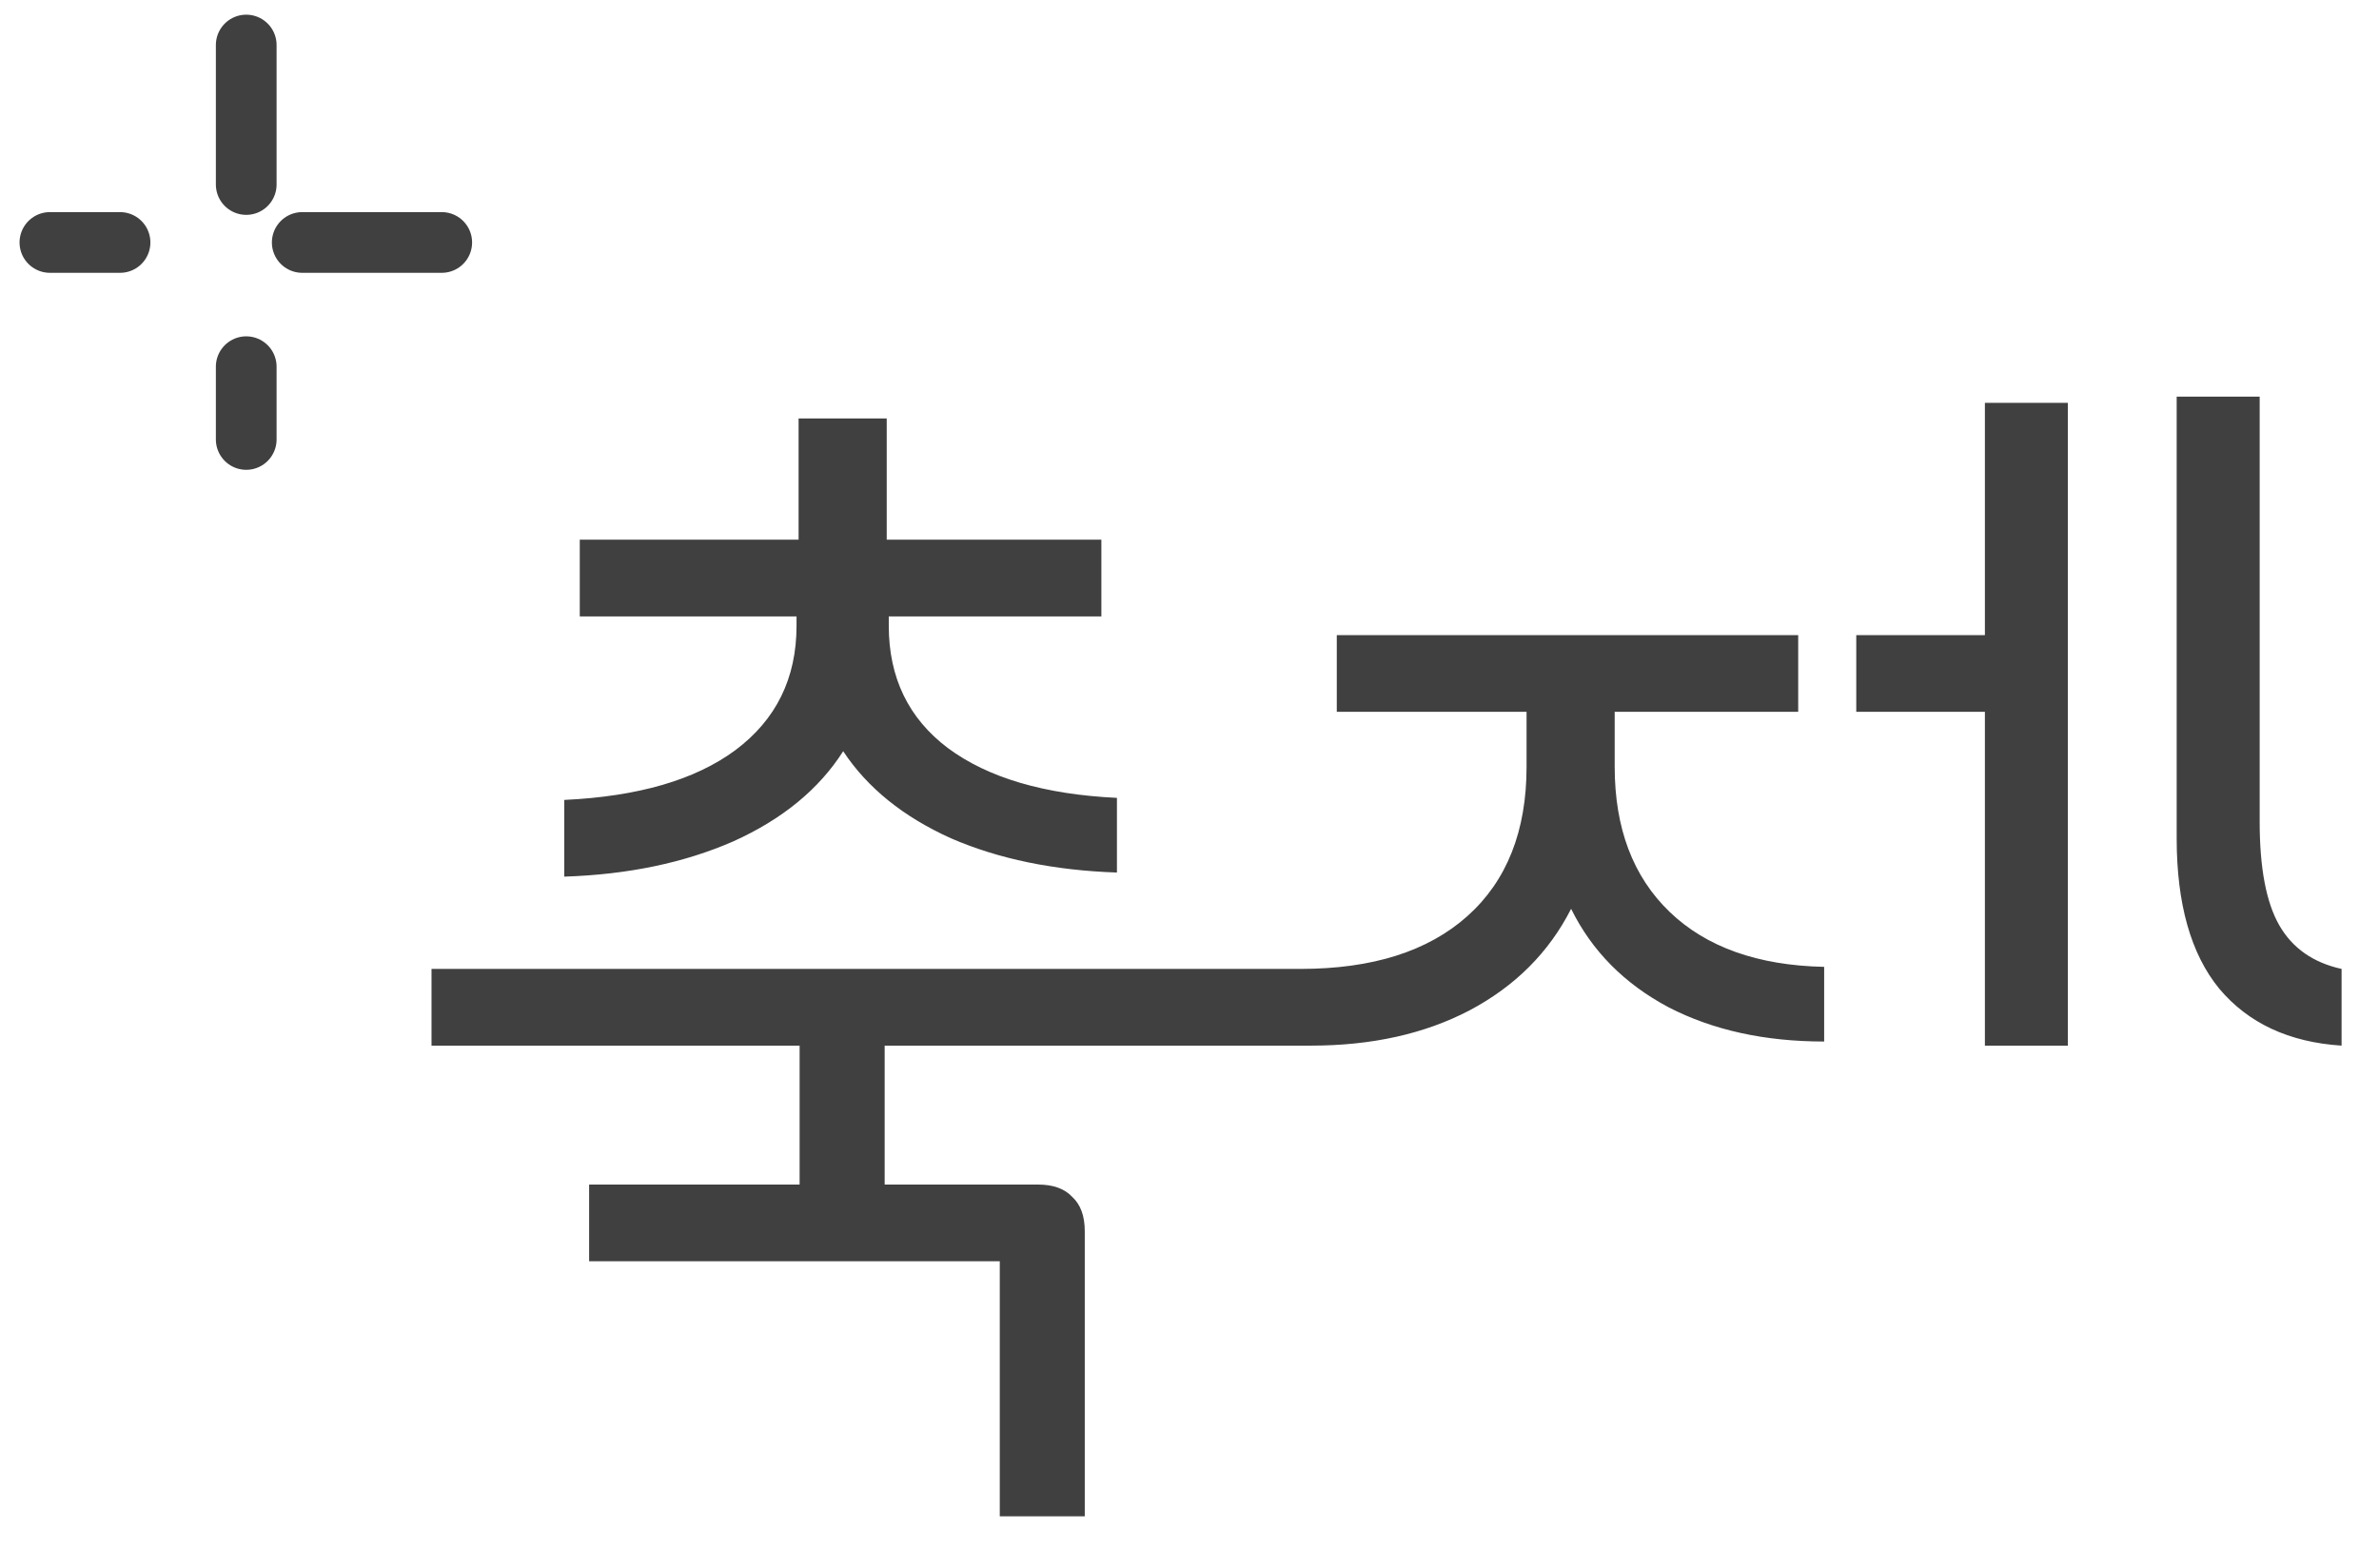 <svg width="44" height="29" viewBox="0 0 44 29" fill="none" xmlns="http://www.w3.org/2000/svg">
<path d="M10.436 14.797C11.804 14.733 12.858 14.426 13.6 13.877C14.354 13.314 14.732 12.547 14.732 11.575V11.403H10.723V9.983H14.77V7.74H16.4V9.983H20.37V11.403H16.438V11.575C16.438 12.534 16.803 13.289 17.532 13.838C18.273 14.388 19.315 14.695 20.658 14.759V16.14C19.494 16.101 18.471 15.89 17.589 15.507C16.707 15.11 16.042 14.573 15.595 13.896C15.147 14.599 14.469 15.155 13.562 15.564C12.654 15.961 11.612 16.178 10.436 16.216V14.797ZM20.063 28.049H18.491V23.331H10.896V21.912H14.789V19.342H7.981V17.923H23.17V19.342H16.362V21.912H19.2C19.481 21.912 19.692 21.989 19.833 22.142C19.986 22.283 20.063 22.494 20.063 22.775V28.049ZM43.308 19.342C42.336 19.279 41.582 18.927 41.045 18.288C40.521 17.648 40.258 16.721 40.258 15.507V7.337H41.793V15.2C41.793 16.057 41.914 16.696 42.157 17.118C42.4 17.54 42.784 17.808 43.308 17.923V19.342ZM36.711 11.748V7.452H38.245V19.342H36.711V13.167H34.332V11.748H36.711ZM22.749 19.342V17.923H24.053C25.383 17.923 26.412 17.597 27.141 16.945C27.869 16.293 28.234 15.373 28.234 14.184V13.167H24.724V11.748H33.258V13.167H29.864V14.184C29.864 15.321 30.203 16.216 30.88 16.868C31.558 17.52 32.511 17.859 33.738 17.885V19.266C32.638 19.266 31.679 19.055 30.861 18.633C30.043 18.198 29.442 17.591 29.058 16.811C28.649 17.616 28.023 18.243 27.179 18.69C26.348 19.125 25.37 19.342 24.245 19.342H22.749Z" fill="#404040"/>
<path d="M8.17 4.485L0.923 4.485" stroke="#404040" stroke-width="1.123" stroke-linecap="round" stroke-linejoin="round" stroke-dasharray="2.58 3.37"/>
<path d="M4.554 0.833L4.554 8.129" stroke="#404040" stroke-width="1.123" stroke-linecap="round" stroke-linejoin="round" stroke-dasharray="2.58 3.37"/>
</svg>
